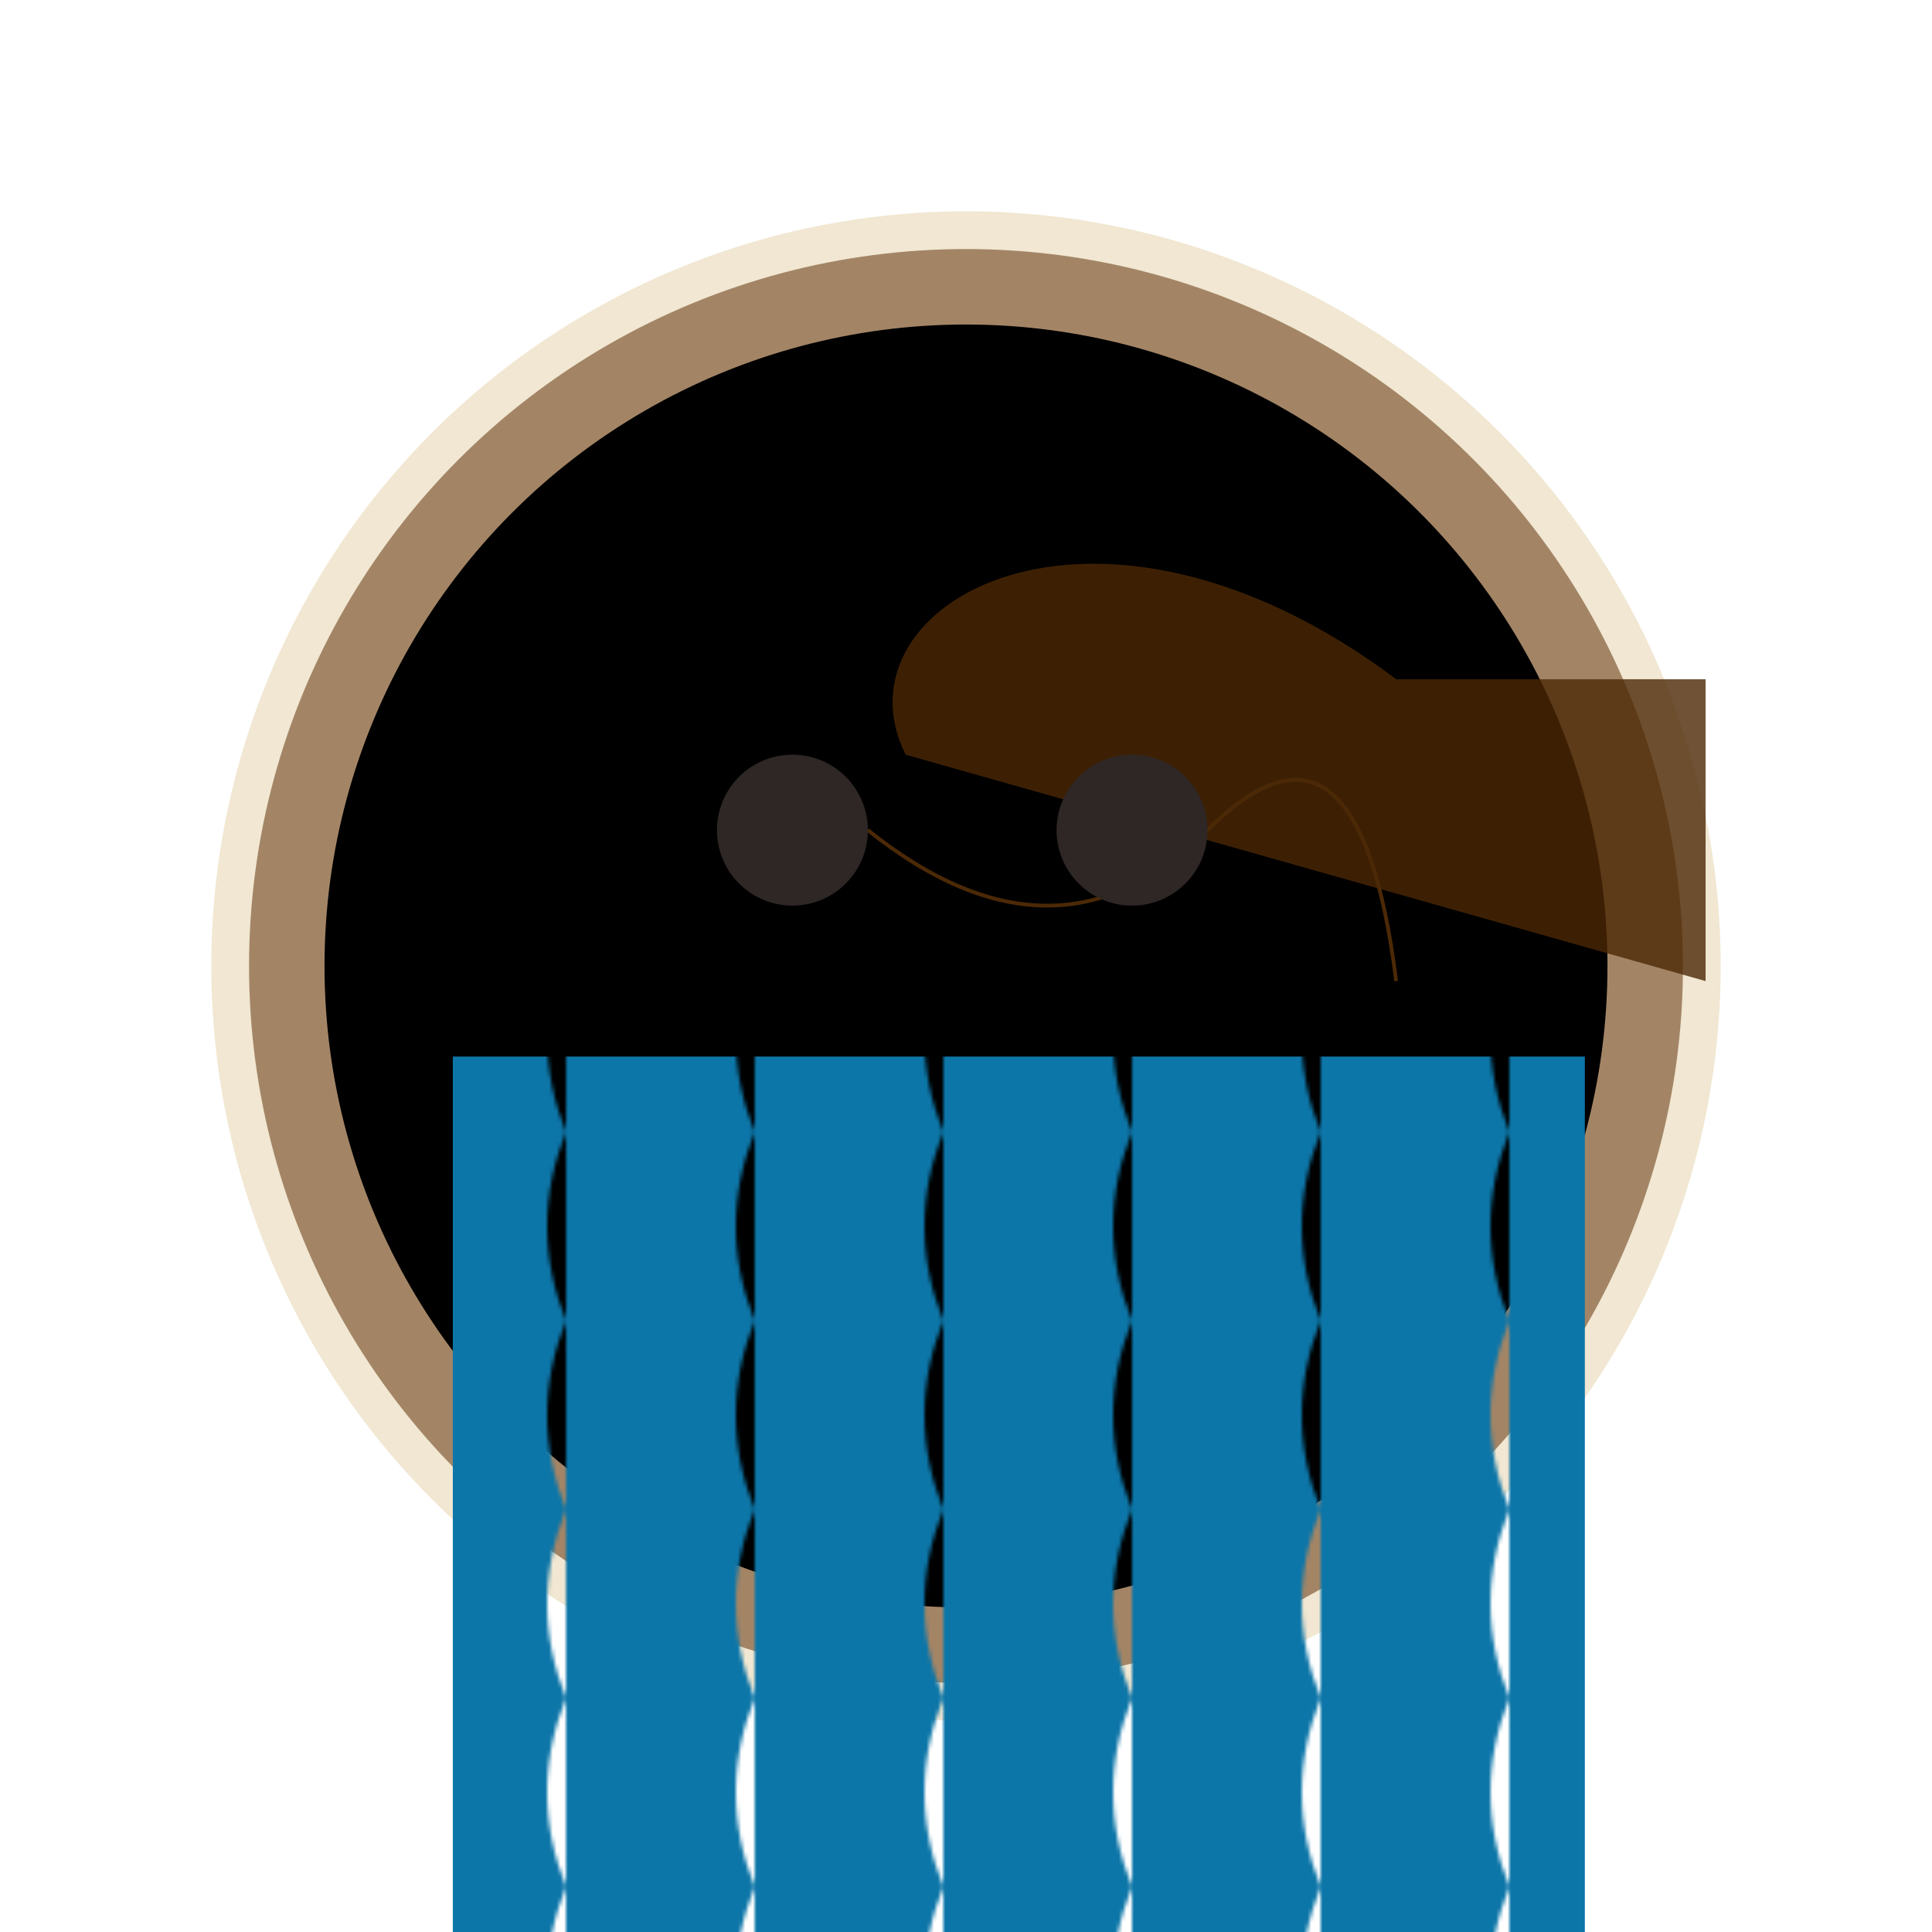 <svg xmlns="http://www.w3.org/2000/svg" viewBox="0 0 512 512">
  <!-- Mermaid's face -->
  <circle cx="256" cy="256" r="200" fill="#F1E7D2"/>
  <circle cx="256" cy="256" r="180" stroke="#A38566" stroke-width="20"/>

  <!-- Mermaid's hair -->
  <path d="M240,200 C220,160 290,120 370,180 H452 V260 Z" fill="#4C2906" opacity="0.8"/>
  <path d="M230,220 Q280,260 320,220 T370,260" stroke="#4C2906" fill="transparent"/>

  <!-- Mermaid's upper body scales -->
  <defs>
    <pattern id="scales" patternUnits="userSpaceOnUse" width="50" height="50">
      <path d="M0,0 L50,0 Q40,25 50,50 L0,50 Z" fill="#0D76A8"/>
    </pattern>
  </defs>
  <rect x="120" y="280" width="300" height="240" fill="url(#scales)"/>

  <!-- Mermaid's eyes -->
  <circle cx="210" cy="220" r="20" fill="#2E2725"/>
  <circle cx="300" cy="220" r="20" fill="#2E2725"/>

</svg>